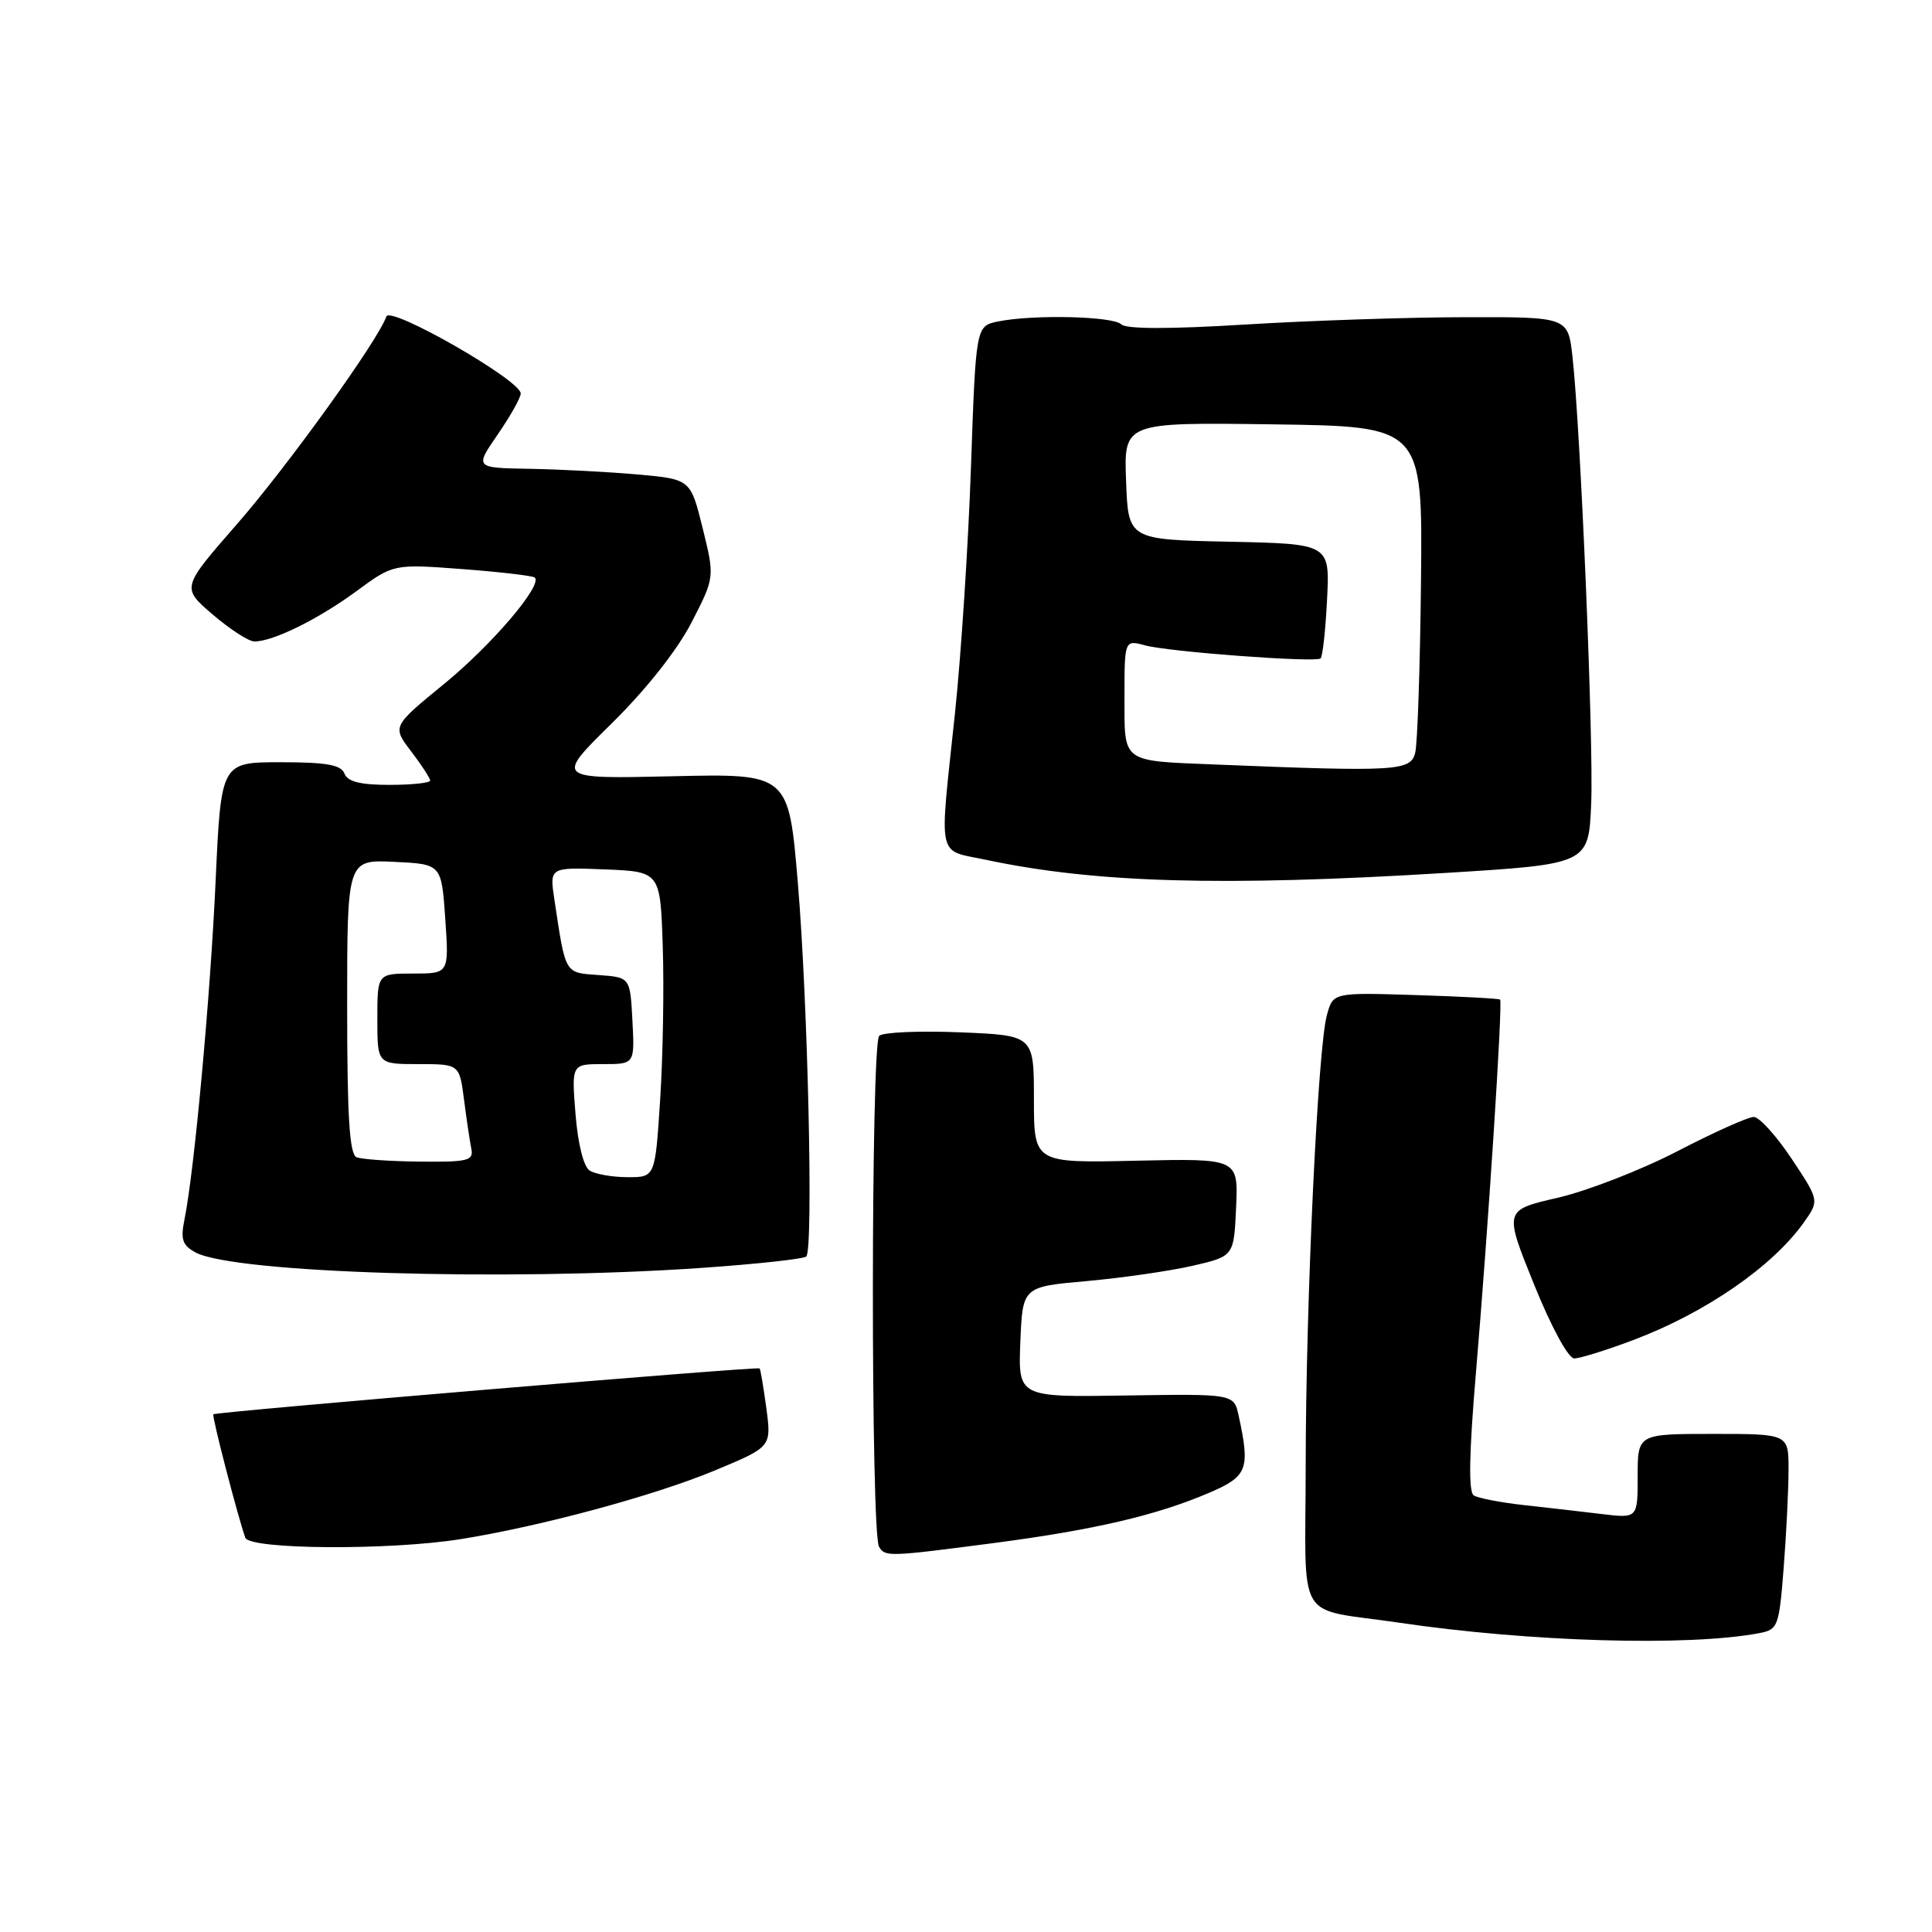 <?xml version="1.0" encoding="UTF-8" standalone="no"?>
<!DOCTYPE svg PUBLIC "-//W3C//DTD SVG 1.1//EN" "http://www.w3.org/Graphics/SVG/1.1/DTD/svg11.dtd" >
<svg xmlns="http://www.w3.org/2000/svg" xmlns:xlink="http://www.w3.org/1999/xlink" version="1.1" viewBox="0 0 256 256">
 <g >
 <path fill="currentColor"
d=" M 233.11 216.40 C 235.59 215.93 235.74 215.54 236.35 207.70 C 236.70 203.19 236.99 197.36 236.99 194.75 C 237.00 190.00 237.00 190.00 227.00 190.00 C 217.00 190.00 217.00 190.00 217.00 195.59 C 217.00 201.19 217.00 201.19 212.25 200.62 C 209.64 200.30 204.98 199.77 201.90 199.43 C 198.83 199.09 195.84 198.51 195.28 198.15 C 194.57 197.71 194.66 192.59 195.56 182.00 C 197.19 162.86 199.14 132.80 198.77 132.45 C 198.62 132.31 193.58 132.04 187.57 131.85 C 176.64 131.51 176.64 131.51 175.82 134.51 C 174.61 138.87 173.03 172.58 173.01 194.14 C 173.00 215.59 171.43 212.95 185.42 215.02 C 202.72 217.57 223.73 218.18 233.11 216.40 Z  M 131.70 204.46 C 144.97 202.72 153.26 200.79 160.25 197.79 C 165.31 195.62 165.67 194.67 164.13 187.59 C 163.50 184.69 163.50 184.69 149.20 184.91 C 134.91 185.14 134.91 185.14 135.20 177.82 C 135.50 170.50 135.50 170.50 144.00 169.75 C 148.68 169.33 154.97 168.42 158.00 167.73 C 163.50 166.46 163.50 166.46 163.79 159.98 C 164.08 153.50 164.08 153.50 150.54 153.80 C 137.00 154.11 137.00 154.11 137.00 145.65 C 137.00 137.19 137.00 137.19 127.25 136.79 C 121.89 136.57 117.05 136.77 116.50 137.25 C 115.40 138.20 115.37 203.18 116.48 204.96 C 117.30 206.30 117.70 206.29 131.70 204.46 Z  M 61.00 203.95 C 71.61 202.26 86.71 198.18 94.73 194.84 C 102.22 191.72 102.22 191.72 101.55 186.63 C 101.17 183.83 100.77 181.44 100.65 181.32 C 100.37 181.04 28.60 187.07 28.27 187.40 C 28.05 187.62 31.44 200.71 32.50 203.75 C 33.05 205.33 51.56 205.45 61.00 203.95 Z  M 216.40 177.57 C 225.92 173.99 234.84 167.85 238.99 162.02 C 241.08 159.08 241.08 159.08 237.40 153.54 C 235.37 150.49 233.11 148.00 232.38 148.00 C 231.64 148.00 227.09 150.04 222.27 152.54 C 217.45 155.04 210.30 157.81 206.40 158.71 C 199.29 160.35 199.29 160.35 203.26 170.17 C 205.55 175.84 207.81 180.00 208.60 180.00 C 209.34 180.00 212.85 178.91 216.40 177.57 Z  M 92.87 168.01 C 100.23 167.50 106.51 166.82 106.84 166.49 C 107.79 165.55 107.05 132.78 105.72 117.00 C 104.50 102.50 104.50 102.50 89.04 102.86 C 73.58 103.21 73.58 103.21 81.05 95.86 C 85.61 91.37 89.73 86.16 91.62 82.50 C 94.71 76.50 94.71 76.50 93.11 70.00 C 91.50 63.50 91.50 63.50 84.50 62.87 C 80.65 62.53 74.22 62.19 70.20 62.12 C 62.90 62.00 62.90 62.00 65.95 57.57 C 67.63 55.13 69.00 52.69 69.00 52.14 C 69.00 50.39 51.68 40.47 51.19 41.94 C 50.16 45.02 38.07 61.83 31.34 69.52 C 24.04 77.88 24.04 77.88 28.20 81.44 C 30.49 83.40 32.97 85.00 33.71 85.00 C 36.18 85.00 42.15 82.06 47.18 78.37 C 52.14 74.72 52.14 74.72 61.29 75.41 C 66.32 75.79 70.63 76.30 70.87 76.53 C 71.90 77.56 65.17 85.45 58.85 90.62 C 51.96 96.26 51.96 96.26 54.48 99.56 C 55.87 101.38 57.00 103.12 57.00 103.43 C 57.00 103.74 54.57 104.00 51.61 104.00 C 47.74 104.00 46.05 103.58 45.64 102.50 C 45.19 101.34 43.26 101.00 37.18 101.00 C 29.29 101.00 29.29 101.00 28.57 116.75 C 27.87 132.13 25.73 155.34 24.43 161.66 C 23.91 164.24 24.18 165.02 25.92 165.96 C 31.03 168.69 67.00 169.79 92.87 168.01 Z  M 191.50 115.67 C 210.50 114.50 210.50 114.50 210.84 106.50 C 211.18 98.41 209.44 56.92 208.36 47.25 C 207.77 42.00 207.77 42.00 194.13 42.03 C 186.64 42.04 173.54 42.48 165.03 43.00 C 154.98 43.62 149.21 43.61 148.58 42.98 C 147.50 41.90 136.98 41.65 132.28 42.59 C 129.31 43.19 129.31 43.19 128.66 61.84 C 128.31 72.10 127.35 86.80 126.54 94.50 C 124.44 114.35 124.05 112.52 130.75 113.95 C 145.16 117.00 161.99 117.48 191.50 115.67 Z  M 78.14 155.11 C 77.33 154.60 76.58 151.60 76.26 147.63 C 75.73 141.00 75.73 141.00 79.91 141.00 C 84.10 141.00 84.10 141.00 83.80 135.25 C 83.50 129.50 83.50 129.50 79.32 129.20 C 74.77 128.87 74.97 129.20 73.46 119.20 C 72.81 114.91 72.81 114.91 80.15 115.20 C 87.50 115.50 87.50 115.50 87.82 125.50 C 88.00 131.00 87.84 140.11 87.47 145.75 C 86.81 156.00 86.81 156.00 83.15 155.98 C 81.14 155.98 78.89 155.58 78.14 155.11 Z  M 47.25 153.34 C 46.31 152.96 46.00 148.00 46.00 133.37 C 46.00 113.90 46.00 113.90 52.25 114.20 C 58.50 114.50 58.50 114.50 59.00 121.75 C 59.50 129.00 59.50 129.00 54.75 129.00 C 50.00 129.00 50.00 129.00 50.00 135.00 C 50.00 141.00 50.00 141.00 55.44 141.00 C 60.88 141.00 60.88 141.00 61.49 145.75 C 61.83 148.36 62.26 151.29 62.46 152.25 C 62.77 153.79 61.96 153.99 55.66 153.92 C 51.72 153.88 47.94 153.62 47.25 153.34 Z  M 161.00 101.30 C 148.50 100.79 149.00 101.16 149.00 92.37 C 149.00 84.78 149.00 84.78 151.75 85.52 C 154.95 86.38 174.27 87.81 174.98 87.25 C 175.25 87.04 175.64 83.53 175.84 79.46 C 176.22 72.06 176.22 72.06 162.86 71.78 C 149.50 71.50 149.50 71.50 149.21 63.73 C 148.92 55.96 148.92 55.96 168.71 56.23 C 188.50 56.50 188.50 56.50 188.29 77.00 C 188.17 88.28 187.83 98.51 187.52 99.75 C 186.92 102.17 185.09 102.28 161.00 101.30 Z "/>
</g>
</svg>